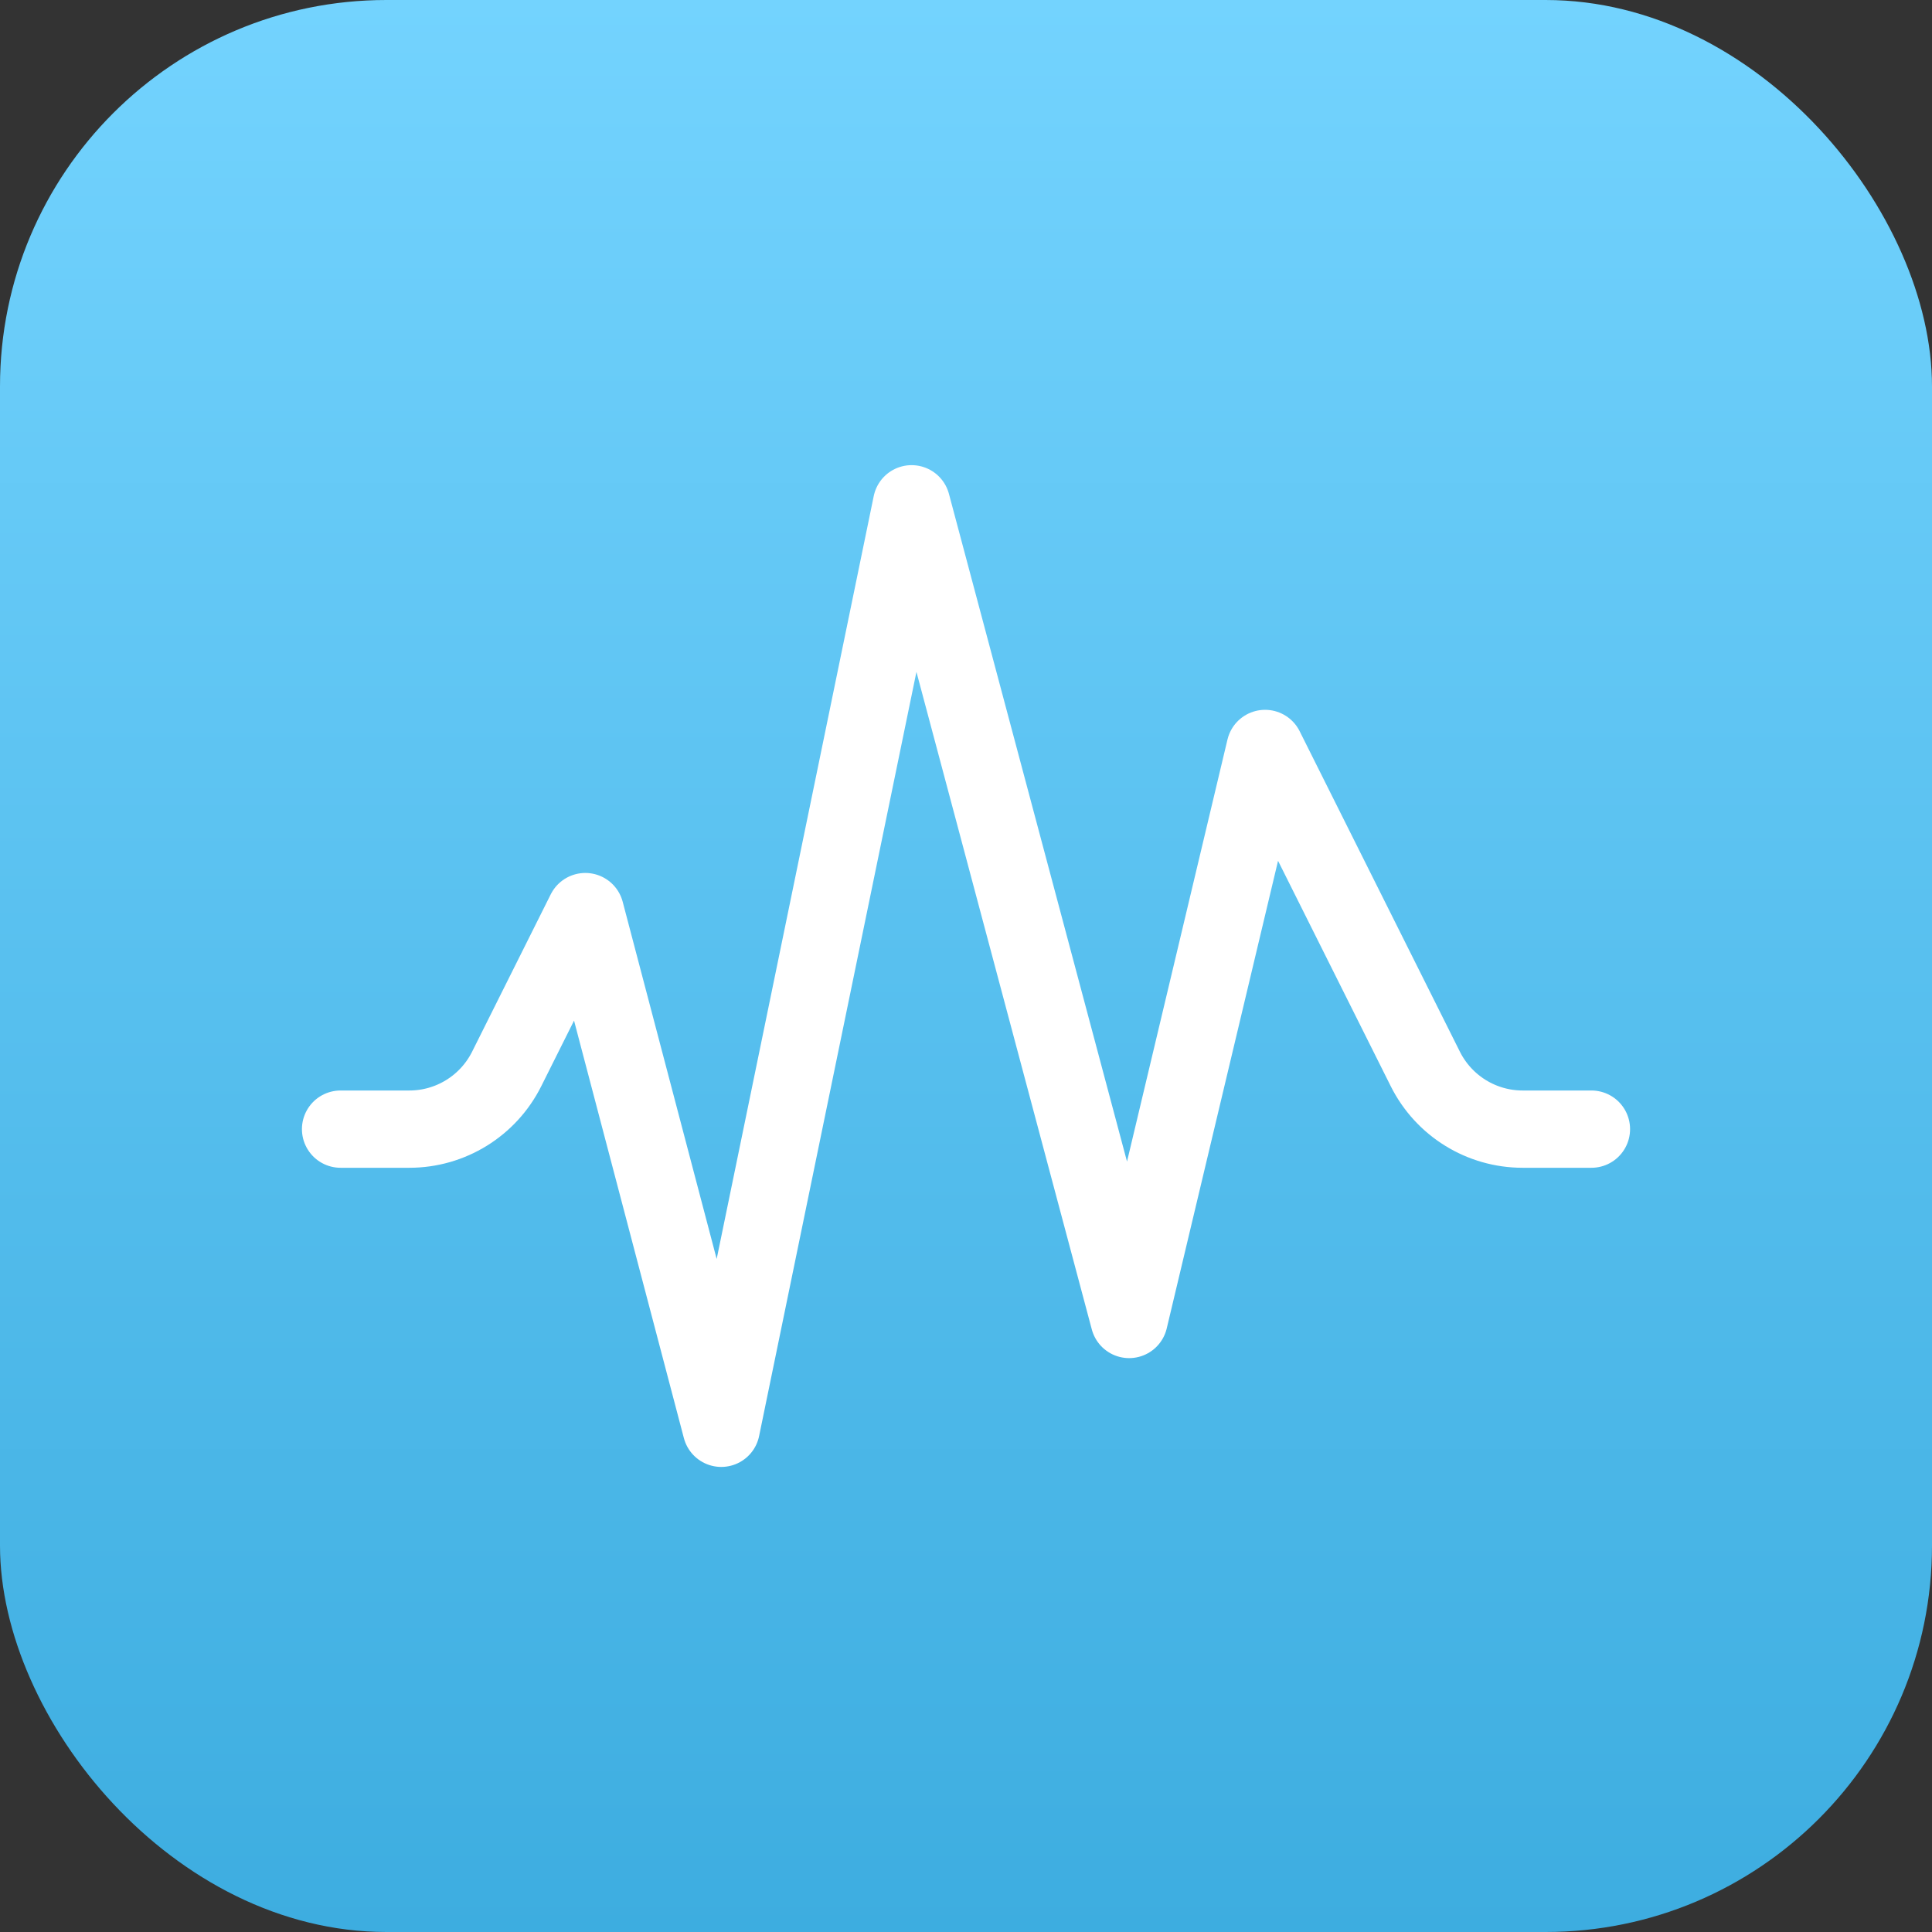 <svg width="25" height="25" viewBox="0 0 25 25" fill="none" xmlns="http://www.w3.org/2000/svg">
<rect x="0" y="0" width="25" height="25" fill="#333333" stroke="none"/>
<rect width="25" height="25" rx="5" fill="url(#paint0_linear_786_300)"/>
<path d="M4.407 14.611H5.297C5.83 14.611 6.317 14.31 6.556 13.833L7.574 11.796L9.333 18.482L11.796 6.519L14.611 17.074L16.37 9.685L18.444 13.833C18.683 14.31 19.17 14.611 19.703 14.611H20.593" stroke="white" stroke-linecap="round" stroke-linejoin="round"/>
<defs>
<linearGradient id="paint0_linear_786_300" x1="12.5" y1="0" x2="12.5" y2="25" gradientUnits="userSpaceOnUse">
<stop stop-color="#73D3FE"/>
<stop offset="1" stop-color="#3DADE0"/>
</linearGradient>
</defs>
</svg>
